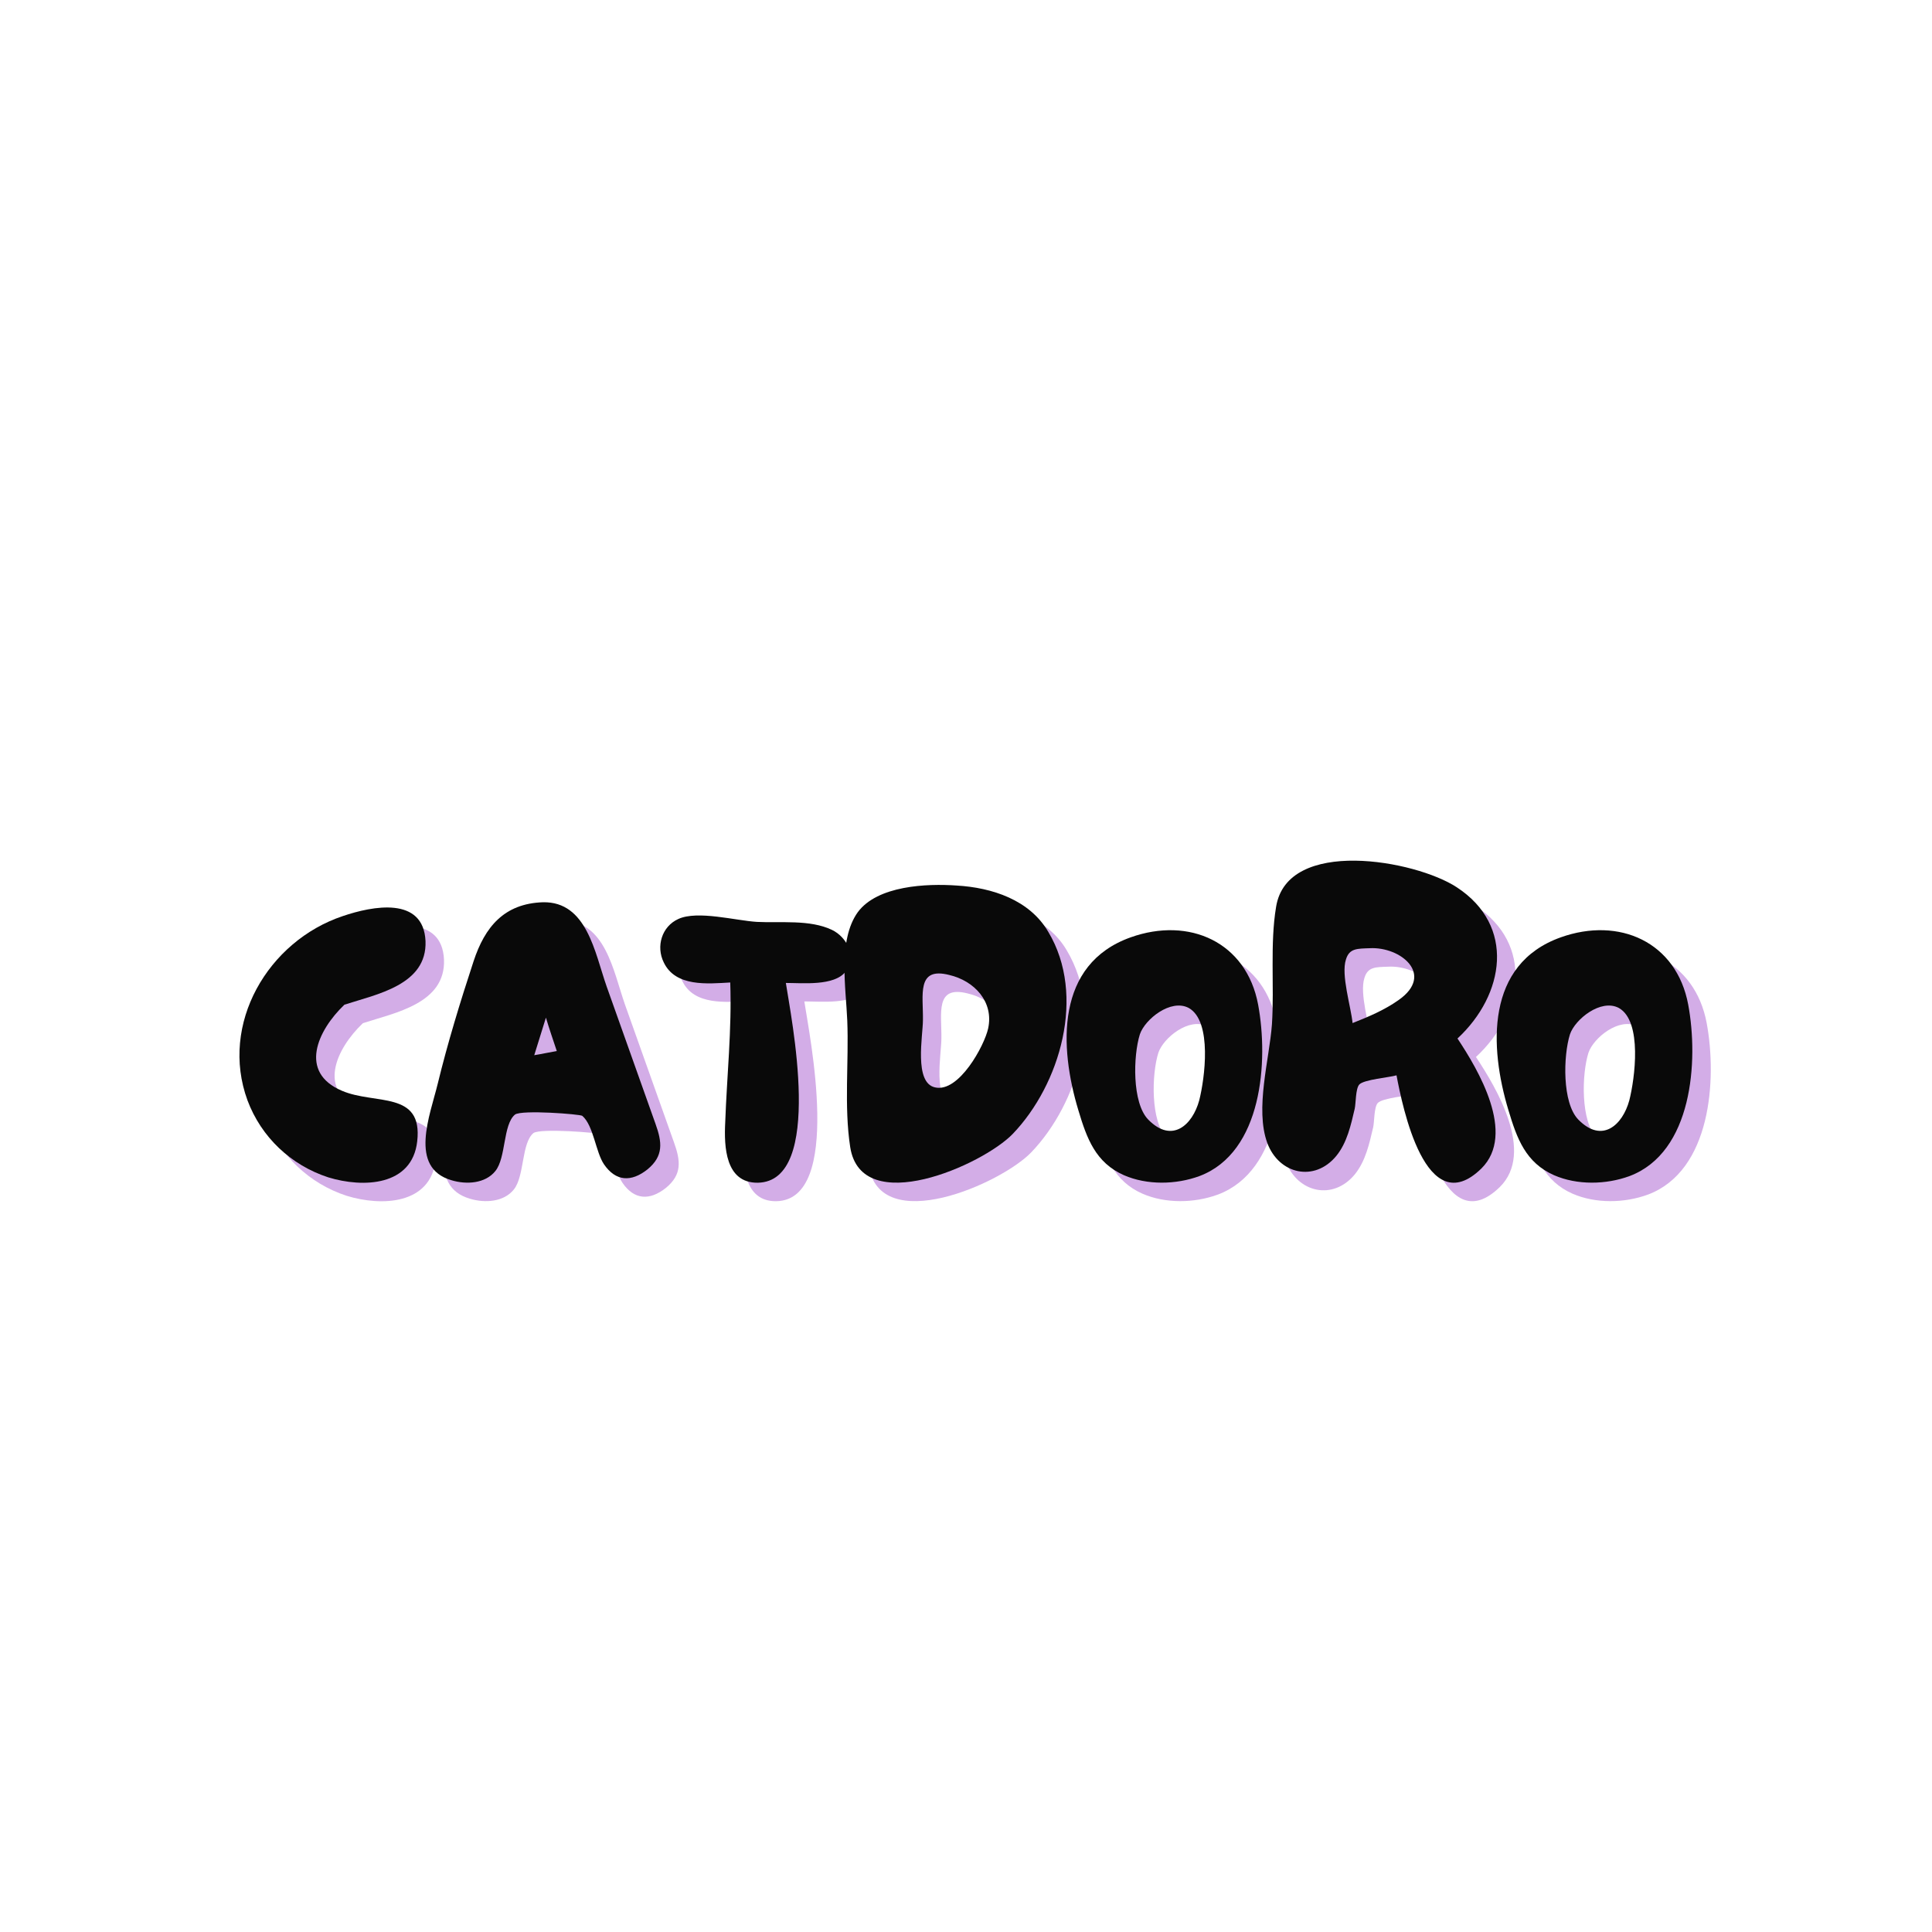 <svg xmlns="http://www.w3.org/2000/svg" xmlns:xlink="http://www.w3.org/1999/xlink" width="150" zoomAndPan="magnify" viewBox="0 0 112.5 112.5" height="150" preserveAspectRatio="xMidYMid meet" version="1.0"><defs><g/></defs><g fill="#9133c3" fill-opacity="0.4"><g transform="translate(14.659, 69.946)"><g><path d="M 5.523 -0.316 C 7.57 0.316 10.418 0.195 10.711 -2.41 C 11.051 -5.379 8.25 -4.527 6.328 -5.355 C 3.797 -6.426 4.891 -8.859 6.473 -10.367 C 8.348 -10.977 11.293 -11.512 11.195 -14.07 C 11.074 -16.699 8.105 -16.113 6.379 -15.527 C 2.02 -14.07 -0.805 -9.25 0.828 -4.797 C 1.629 -2.652 3.359 -1.023 5.523 -0.316 Z M 5.523 -0.316 "/></g></g></g><g fill="#9133c3" fill-opacity="0.4"><g transform="translate(25.489, 69.946)"><g><path d="M 1.875 -0.145 C 2.75 0.121 3.848 0.047 4.43 -0.68 C 5.062 -1.461 4.867 -3.383 5.574 -3.969 C 5.965 -4.258 9.371 -3.992 9.492 -3.895 C 10.148 -3.336 10.273 -1.777 10.758 -1.07 C 11.441 -0.074 12.34 -0.023 13.289 -0.777 C 14.238 -1.559 14.141 -2.359 13.754 -3.434 L 10.906 -11.441 C 10.223 -13.387 9.762 -16.383 7.203 -16.332 C 4.941 -16.258 3.82 -14.895 3.164 -12.902 C 2.387 -10.539 1.656 -8.152 1.07 -5.746 C 0.633 -3.941 -0.633 -0.875 1.875 -0.145 Z M 6.695 -7.426 C 6.914 -8.152 7.156 -8.883 7.375 -9.613 C 7.57 -8.957 7.789 -8.324 8.008 -7.668 C 7.57 -7.594 7.133 -7.496 6.695 -7.426 Z M 6.695 -7.426 "/></g></g></g><g fill="#9133c3" fill-opacity="0.4"><g transform="translate(39.168, 69.946)"><g><path d="M 6.035 0 C 9.93 -0.074 7.961 -9.688 7.668 -11.633 C 8.641 -11.633 10.492 -11.441 11.148 -12.293 C 11.828 -13.145 11.223 -14.312 10.344 -14.727 C 9.055 -15.336 7.375 -15.117 5.988 -15.188 C 4.746 -15.262 2.531 -15.871 1.41 -15.359 C 0.438 -14.922 0.098 -13.754 0.559 -12.828 C 1.242 -11.391 3.117 -11.586 4.43 -11.66 C 4.527 -8.91 4.234 -6.23 4.137 -3.504 C 4.066 -2.117 4.137 0.023 6.035 0 Z M 6.035 0 "/></g></g></g><g fill="#9133c3" fill-opacity="0.4"><g transform="translate(49.876, 69.946)"><g><path d="M 0.707 -2.07 C 1.363 2.094 8.422 -1.023 10.176 -2.848 C 12.926 -5.719 14.457 -10.906 12.242 -14.605 C 11.148 -16.48 8.957 -17.184 6.914 -17.305 C 5.16 -17.43 2.289 -17.305 1.145 -15.75 C -0.023 -14.117 0.461 -11.316 0.535 -9.445 C 0.633 -7.035 0.34 -4.453 0.707 -2.07 Z M 5.648 -5.551 C 4.406 -5.816 4.941 -8.566 4.941 -9.469 C 4.965 -10.93 4.551 -12.586 6.473 -12.098 C 7.934 -11.758 9.078 -10.539 8.738 -8.98 C 8.52 -7.984 7.035 -5.234 5.648 -5.551 Z M 5.648 -5.551 "/></g></g></g><g fill="#9133c3" fill-opacity="0.4"><g transform="translate(62.825, 69.946)"><g><path d="M 8.105 -0.391 C 11.758 -1.777 12.121 -7.082 11.512 -10.367 C 10.832 -14.02 7.496 -15.504 4.09 -14.289 C -0.293 -12.73 -0.074 -7.91 1.047 -4.211 C 1.535 -2.582 2.043 -1.168 3.699 -0.438 C 5.039 0.145 6.719 0.121 8.105 -0.391 Z M 5.113 -3.676 C 4.164 -4.648 4.234 -7.398 4.625 -8.641 C 4.918 -9.516 6.426 -10.734 7.473 -10.176 C 8.859 -9.395 8.398 -6.035 8.082 -4.797 C 7.691 -3.359 6.5 -2.262 5.113 -3.676 Z M 5.113 -3.676 "/></g></g></g><g fill="#9133c3" fill-opacity="0.4"><g transform="translate(74.215, 69.946)"><g><path d="M 13.121 -0.828 C 15.164 -2.848 12.926 -6.598 11.73 -8.398 C 14.484 -10.953 15.117 -14.969 11.684 -17.207 C 9.273 -18.789 1.824 -20.129 1.168 -16.066 C 0.805 -13.898 1.07 -11.465 0.926 -9.227 C 0.777 -7.18 -0.074 -4.309 0.656 -2.312 C 1.34 -0.488 3.406 -0.023 4.672 -1.559 C 5.305 -2.336 5.523 -3.359 5.746 -4.309 C 5.816 -4.625 5.793 -5.477 6.012 -5.719 C 6.281 -6.012 7.789 -6.133 8.18 -6.254 C 8.52 -4.453 9.883 2.336 13.121 -0.828 Z M 5.621 -9.297 C 5.523 -10.273 4.941 -12.098 5.234 -12.996 C 5.43 -13.656 5.891 -13.629 6.621 -13.656 C 8.422 -13.754 10.418 -12.121 8.301 -10.637 C 7.473 -10.051 6.547 -9.664 5.621 -9.297 Z M 5.621 -9.297 "/></g></g></g><g fill="#9133c3" fill-opacity="0.4"><g transform="translate(87.869, 69.946)"><g><path d="M 8.105 -0.391 C 11.758 -1.777 12.121 -7.082 11.512 -10.367 C 10.832 -14.02 7.496 -15.504 4.09 -14.289 C -0.293 -12.73 -0.074 -7.91 1.047 -4.211 C 1.535 -2.582 2.043 -1.168 3.699 -0.438 C 5.039 0.145 6.719 0.121 8.105 -0.391 Z M 5.113 -3.676 C 4.164 -4.648 4.234 -7.398 4.625 -8.641 C 4.918 -9.516 6.426 -10.734 7.473 -10.176 C 8.859 -9.395 8.398 -6.035 8.082 -4.797 C 7.691 -3.359 6.5 -2.262 5.113 -3.676 Z M 5.113 -3.676 "/></g></g></g><g fill="#090909" fill-opacity="1"><g transform="translate(13.583, 68.87)"><g><path d="M 5.523 -0.316 C 7.57 0.316 10.418 0.195 10.711 -2.41 C 11.051 -5.379 8.25 -4.527 6.328 -5.355 C 3.797 -6.426 4.891 -8.859 6.473 -10.367 C 8.348 -10.977 11.293 -11.512 11.195 -14.07 C 11.074 -16.699 8.105 -16.113 6.379 -15.527 C 2.02 -14.07 -0.805 -9.25 0.828 -4.797 C 1.629 -2.652 3.359 -1.023 5.523 -0.316 Z M 5.523 -0.316 "/></g></g></g><g fill="#090909" fill-opacity="1"><g transform="translate(24.414, 68.87)"><g><path d="M 1.875 -0.145 C 2.75 0.121 3.848 0.047 4.43 -0.68 C 5.062 -1.461 4.867 -3.383 5.574 -3.969 C 5.965 -4.258 9.371 -3.992 9.492 -3.895 C 10.148 -3.336 10.273 -1.777 10.758 -1.07 C 11.441 -0.074 12.34 -0.023 13.289 -0.777 C 14.238 -1.559 14.141 -2.359 13.754 -3.434 L 10.906 -11.441 C 10.223 -13.387 9.762 -16.383 7.203 -16.332 C 4.941 -16.258 3.82 -14.895 3.164 -12.902 C 2.387 -10.539 1.656 -8.152 1.07 -5.746 C 0.633 -3.941 -0.633 -0.875 1.875 -0.145 Z M 6.695 -7.426 C 6.914 -8.152 7.156 -8.883 7.375 -9.613 C 7.57 -8.957 7.789 -8.324 8.008 -7.668 C 7.57 -7.594 7.133 -7.496 6.695 -7.426 Z M 6.695 -7.426 "/></g></g></g><g fill="#090909" fill-opacity="1"><g transform="translate(38.092, 68.87)"><g><path d="M 6.035 0 C 9.93 -0.074 7.961 -9.688 7.668 -11.633 C 8.641 -11.633 10.492 -11.441 11.148 -12.293 C 11.828 -13.145 11.223 -14.312 10.344 -14.727 C 9.055 -15.336 7.375 -15.117 5.988 -15.188 C 4.746 -15.262 2.531 -15.871 1.41 -15.359 C 0.438 -14.922 0.098 -13.754 0.559 -12.828 C 1.242 -11.391 3.117 -11.586 4.43 -11.66 C 4.527 -8.91 4.234 -6.23 4.137 -3.504 C 4.066 -2.117 4.137 0.023 6.035 0 Z M 6.035 0 "/></g></g></g><g fill="#090909" fill-opacity="1"><g transform="translate(48.801, 68.87)"><g><path d="M 0.707 -2.07 C 1.363 2.094 8.422 -1.023 10.176 -2.848 C 12.926 -5.719 14.457 -10.906 12.242 -14.605 C 11.148 -16.48 8.957 -17.184 6.914 -17.305 C 5.16 -17.43 2.289 -17.305 1.145 -15.75 C -0.023 -14.117 0.461 -11.316 0.535 -9.445 C 0.633 -7.035 0.34 -4.453 0.707 -2.07 Z M 5.648 -5.551 C 4.406 -5.816 4.941 -8.566 4.941 -9.469 C 4.965 -10.93 4.551 -12.586 6.473 -12.098 C 7.934 -11.758 9.078 -10.539 8.738 -8.98 C 8.52 -7.984 7.035 -5.234 5.648 -5.551 Z M 5.648 -5.551 "/></g></g></g><g fill="#090909" fill-opacity="1"><g transform="translate(61.749, 68.87)"><g><path d="M 8.105 -0.391 C 11.758 -1.777 12.121 -7.082 11.512 -10.367 C 10.832 -14.02 7.496 -15.504 4.09 -14.289 C -0.293 -12.73 -0.074 -7.91 1.047 -4.211 C 1.535 -2.582 2.043 -1.168 3.699 -0.438 C 5.039 0.145 6.719 0.121 8.105 -0.391 Z M 5.113 -3.676 C 4.164 -4.648 4.234 -7.398 4.625 -8.641 C 4.918 -9.516 6.426 -10.734 7.473 -10.176 C 8.859 -9.395 8.398 -6.035 8.082 -4.797 C 7.691 -3.359 6.5 -2.262 5.113 -3.676 Z M 5.113 -3.676 "/></g></g></g><g fill="#090909" fill-opacity="1"><g transform="translate(73.139, 68.87)"><g><path d="M 13.121 -0.828 C 15.164 -2.848 12.926 -6.598 11.73 -8.398 C 14.484 -10.953 15.117 -14.969 11.684 -17.207 C 9.273 -18.789 1.824 -20.129 1.168 -16.066 C 0.805 -13.898 1.07 -11.465 0.926 -9.227 C 0.777 -7.18 -0.074 -4.309 0.656 -2.312 C 1.34 -0.488 3.406 -0.023 4.672 -1.559 C 5.305 -2.336 5.523 -3.359 5.746 -4.309 C 5.816 -4.625 5.793 -5.477 6.012 -5.719 C 6.281 -6.012 7.789 -6.133 8.18 -6.254 C 8.52 -4.453 9.883 2.336 13.121 -0.828 Z M 5.621 -9.297 C 5.523 -10.273 4.941 -12.098 5.234 -12.996 C 5.43 -13.656 5.891 -13.629 6.621 -13.656 C 8.422 -13.754 10.418 -12.121 8.301 -10.637 C 7.473 -10.051 6.547 -9.664 5.621 -9.297 Z M 5.621 -9.297 "/></g></g></g><g fill="#090909" fill-opacity="1"><g transform="translate(86.793, 68.87)"><g><path d="M 8.105 -0.391 C 11.758 -1.777 12.121 -7.082 11.512 -10.367 C 10.832 -14.02 7.496 -15.504 4.09 -14.289 C -0.293 -12.73 -0.074 -7.91 1.047 -4.211 C 1.535 -2.582 2.043 -1.168 3.699 -0.438 C 5.039 0.145 6.719 0.121 8.105 -0.391 Z M 5.113 -3.676 C 4.164 -4.648 4.234 -7.398 4.625 -8.641 C 4.918 -9.516 6.426 -10.734 7.473 -10.176 C 8.859 -9.395 8.398 -6.035 8.082 -4.797 C 7.691 -3.359 6.5 -2.262 5.113 -3.676 Z M 5.113 -3.676 "/></g></g></g></svg>